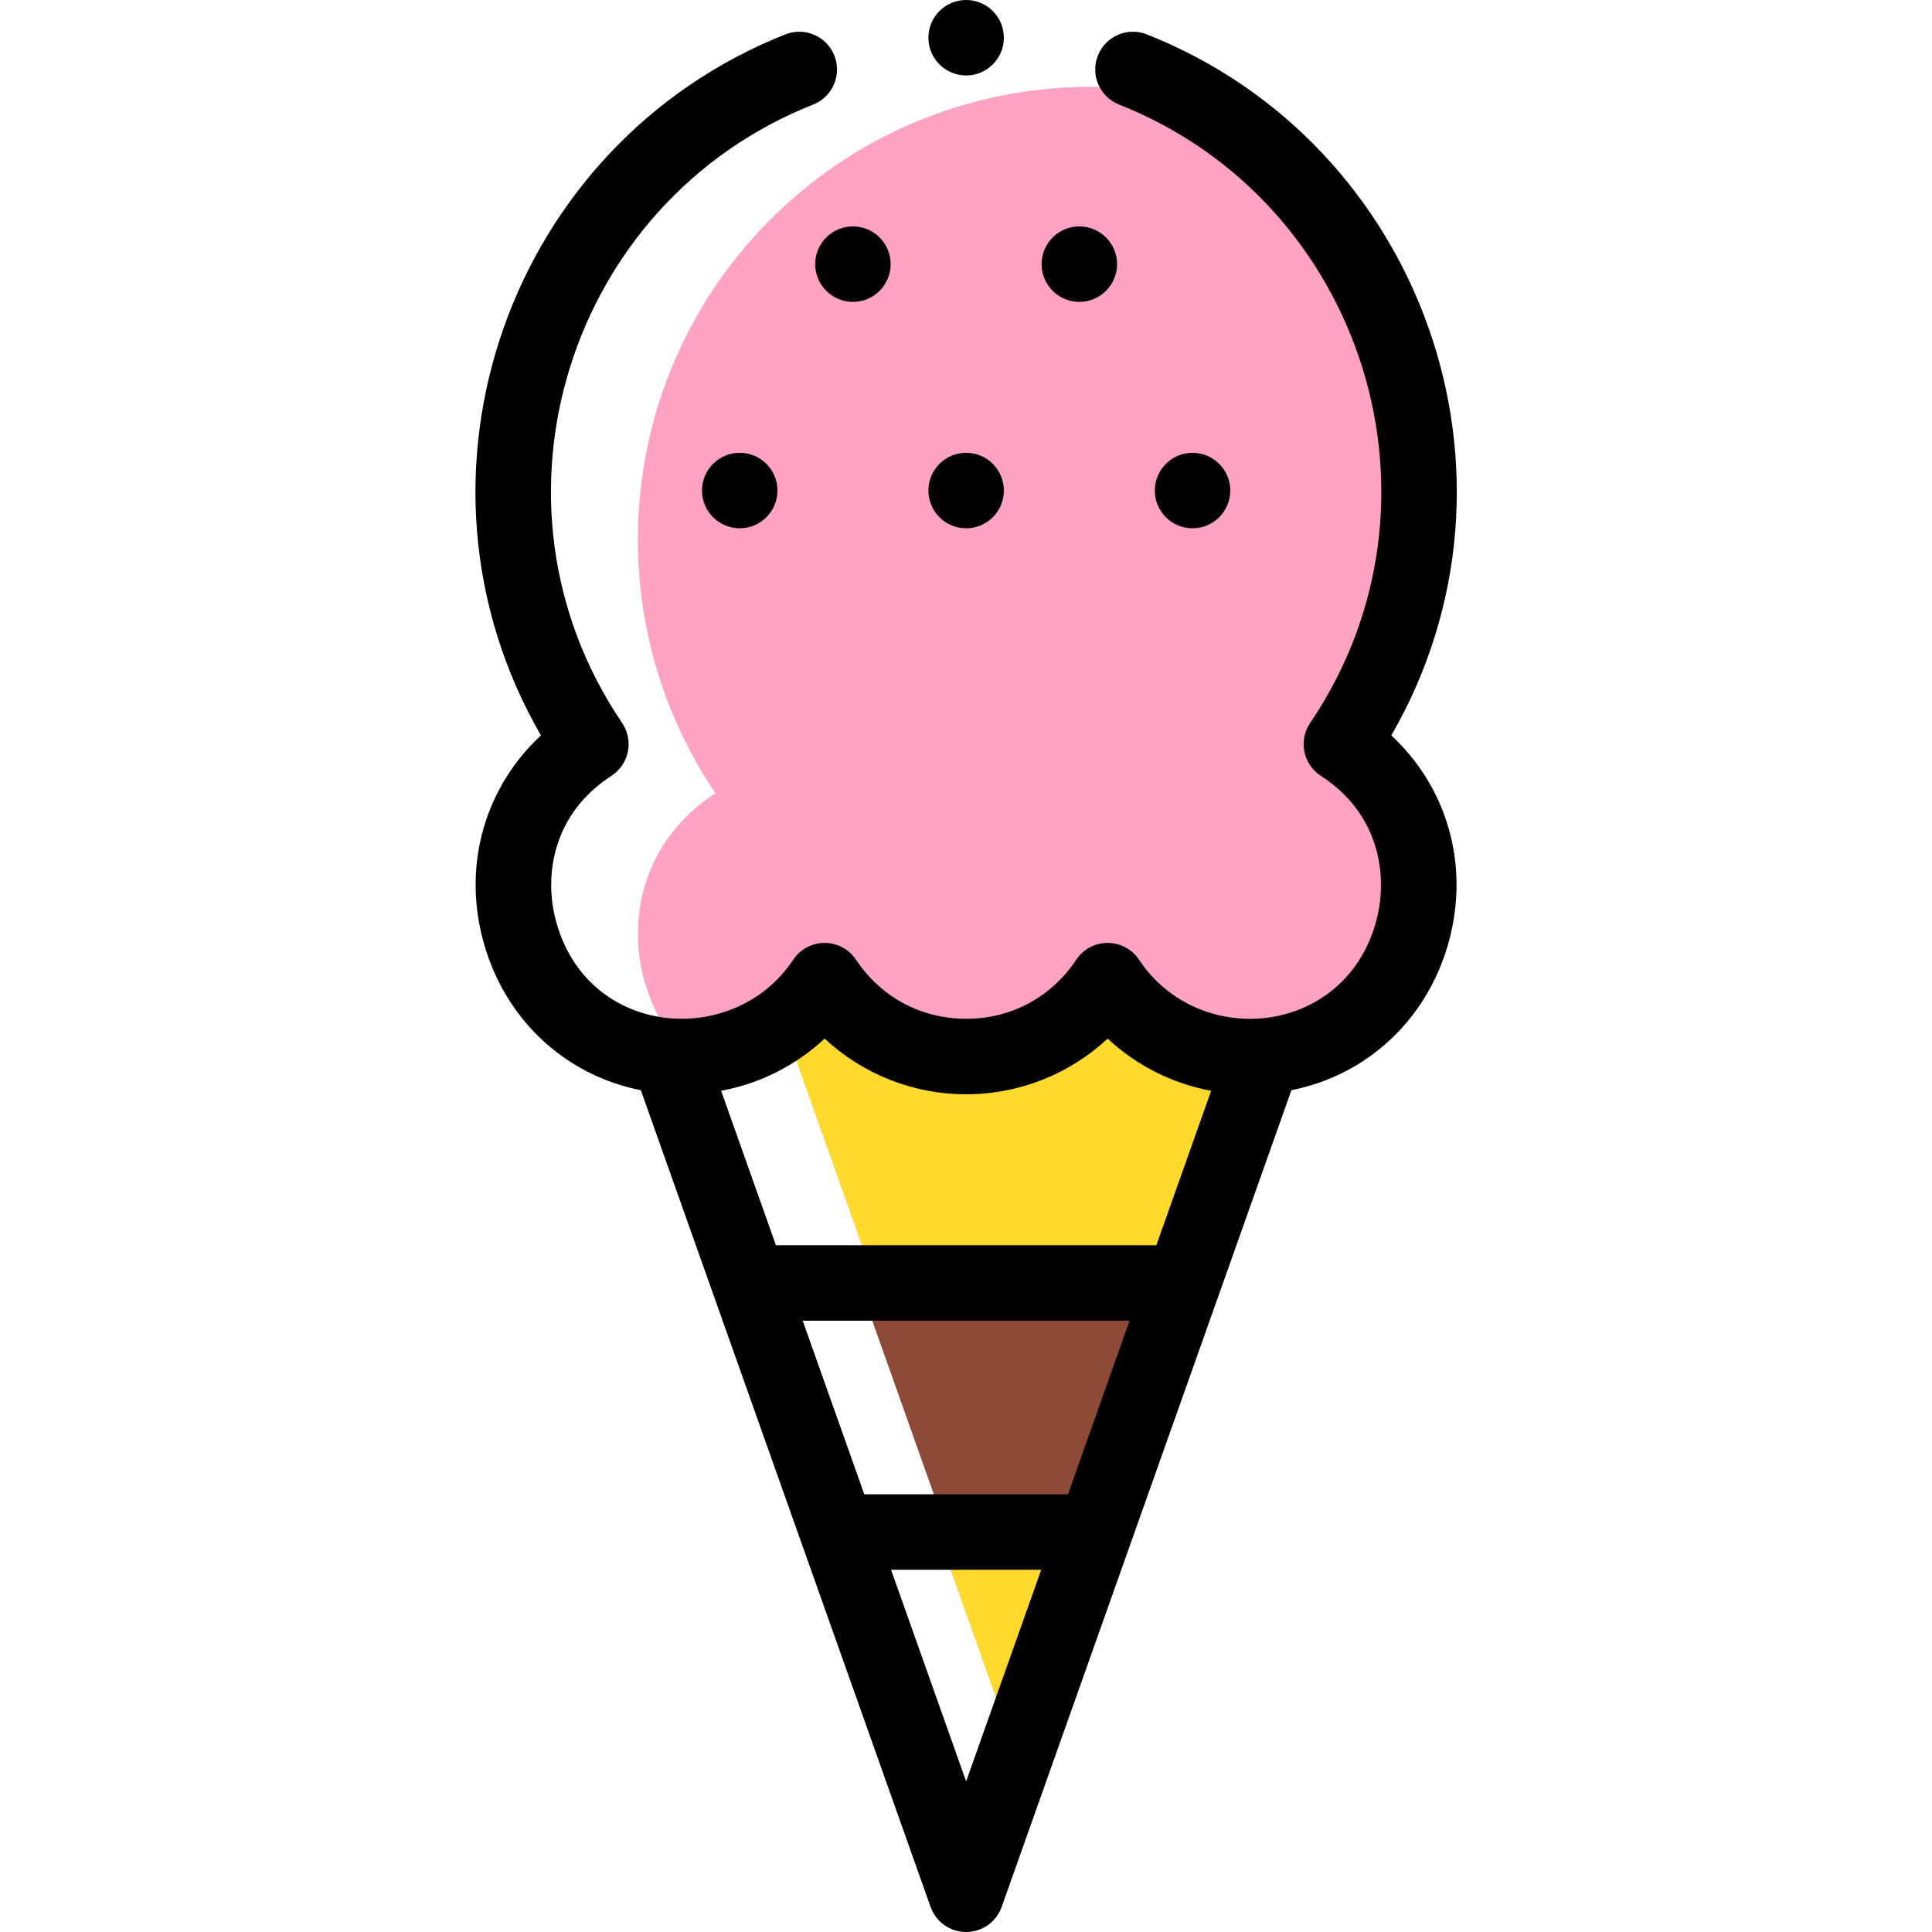 <svg height="512pt" viewBox="-126 0 512 512.001" width="512pt" xmlns="http://www.w3.org/2000/svg"><path d="m186.254 335.621 21.211-59.77-29.809-7.852h-71.961l-22.66 7.469 21.48 60.531 1.078-.379zm0 0" fill="#ffda2d"/><path d="m229.477 197.211c31.629-46.691 26.77-110.711-14.59-152.062-7.59-7.586-15.941-13.938-24.809-19.07-38.965-8.977-81.539 1.711-111.895 32.07-41.359 41.352-46.219 105.371-14.59 152.062-26.359 17.082-25.684 51.074-7.406 69.746 15.008-.398 28.359-8.055 36.348-20.078 6.949 10.449 17.164 16.805 28.102 19.113 1.789-1.887 3.441-3.918 4.898-6.113 1.738 2.617 3.688 4.969 5.797 7.074 13.855-.391 27.559-7.07 36.203-20.074 6.508 9.793 16.555 16.66 28.121 19.113 1.754-1.859 3.398-3.883 4.879-6.113 1.711 2.574 3.668 4.941 5.828 7.086.828-.023 1.652-.047 2.484-.113 41.957-3.203 56.93-59.121 20.629-82.641zm0 0" fill="#ffa2c3"/><path d="m101.609 340 22.734 64.102.273-.102h40.184l22.566-63.621-1.082-.379zm0 0" fill="#8c4a37"/><path d="m143.223 464.824 20.832-58.723-.27-.102h-41.43zm0 0" fill="#ffda2d"/><path d="m200.035 130c0-5.52-4.48-10-10-10-5.52 0-10 4.48-10 10s4.48 10 10 10c5.52 0 10-4.48 10-10zm0 0"/><path d="m170.035 70c0-5.52-4.48-10-10-10-5.52 0-10 4.48-10 10s4.48 10 10 10c5.52 0 10-4.48 10-10zm0 0"/><path d="m130.035 140c5.52 0 10-4.48 10-10s-4.48-10-10-10c-5.52 0-10 4.48-10 10s4.48 10 10 10zm0 0"/><path d="m100.035 80c5.52 0 10-4.48 10-10s-4.48-10-10-10c-5.52 0-10 4.48-10 10s4.48 10 10 10zm0 0"/><path d="m60.035 130c0 5.52 4.48 10 10 10 5.52 0 10-4.48 10-10s-4.48-10-10-10c-5.52 0-10 4.48-10 10zm0 0"/><path d="m140.035 10c0 5.523-4.477 10-10 10-5.523 0-10-4.477-10-10s4.477-10 10-10c5.523 0 10 4.477 10 10zm0 0"/><path d="m177.926 9.109c-5.133-2.031-10.945.484-12.977 5.621-2.031 5.133.484 10.945 5.621 12.977 64.816 25.648 90.18 105.508 50.625 163.895-1.508 2.227-2.055 4.965-1.52 7.598.535 2.637 2.105 4.941 4.363 6.406 15.488 10.035 17.805 26.199 14.801 37.98-7.871 30.91-46.906 34.945-62.977 10.762-1.855-2.789-4.98-4.465-8.328-4.465s-6.473 1.676-8.328 4.461c-6.609 9.945-17.242 15.648-29.164 15.648-11.93 0-22.566-5.703-29.18-15.648-1.855-2.789-4.98-4.465-8.332-4.461-3.348 0-6.473 1.676-8.324 4.465-15.824 23.809-55.008 20.605-63.004-10.793-2.996-11.758-.672-27.902 14.832-37.953 2.254-1.461 3.828-3.77 4.359-6.402.535-2.633-.012-5.371-1.52-7.598-39.539-58.363-14.219-138.234 50.629-163.895 5.133-2.031 7.648-7.844 5.617-12.977-2.031-5.137-7.84-7.652-12.977-5.621-73.117 28.934-104.535 116.922-64.793 185.781-14.562 13.523-20.613 33.633-15.527 53.598 5.371 21.09 21.516 36.379 42.008 40.43l76.781 216.426c1.414 3.992 5.188 6.656 9.422 6.656s8.012-2.664 9.426-6.656l76.781-216.43c20.492-4.059 36.617-19.328 41.984-40.391 5.09-19.992-.953-40.109-15.508-53.633 39.773-68.91 8.262-156.875-64.793-185.781zm-85.387 266.133c10.07 9.391 23.398 14.75 37.504 14.75 14.102-.004 27.426-5.363 37.492-14.75 7.629 7.121 17.133 11.918 27.43 13.828l-14.52 40.93h-100.816l-14.523-40.93c10.297-1.91 19.805-6.707 27.434-13.828zm64.492 120.758h-53.988l-16.32-46h86.625zm-26.996 76.09-19.898-56.09h39.797zm0 0"/></svg>